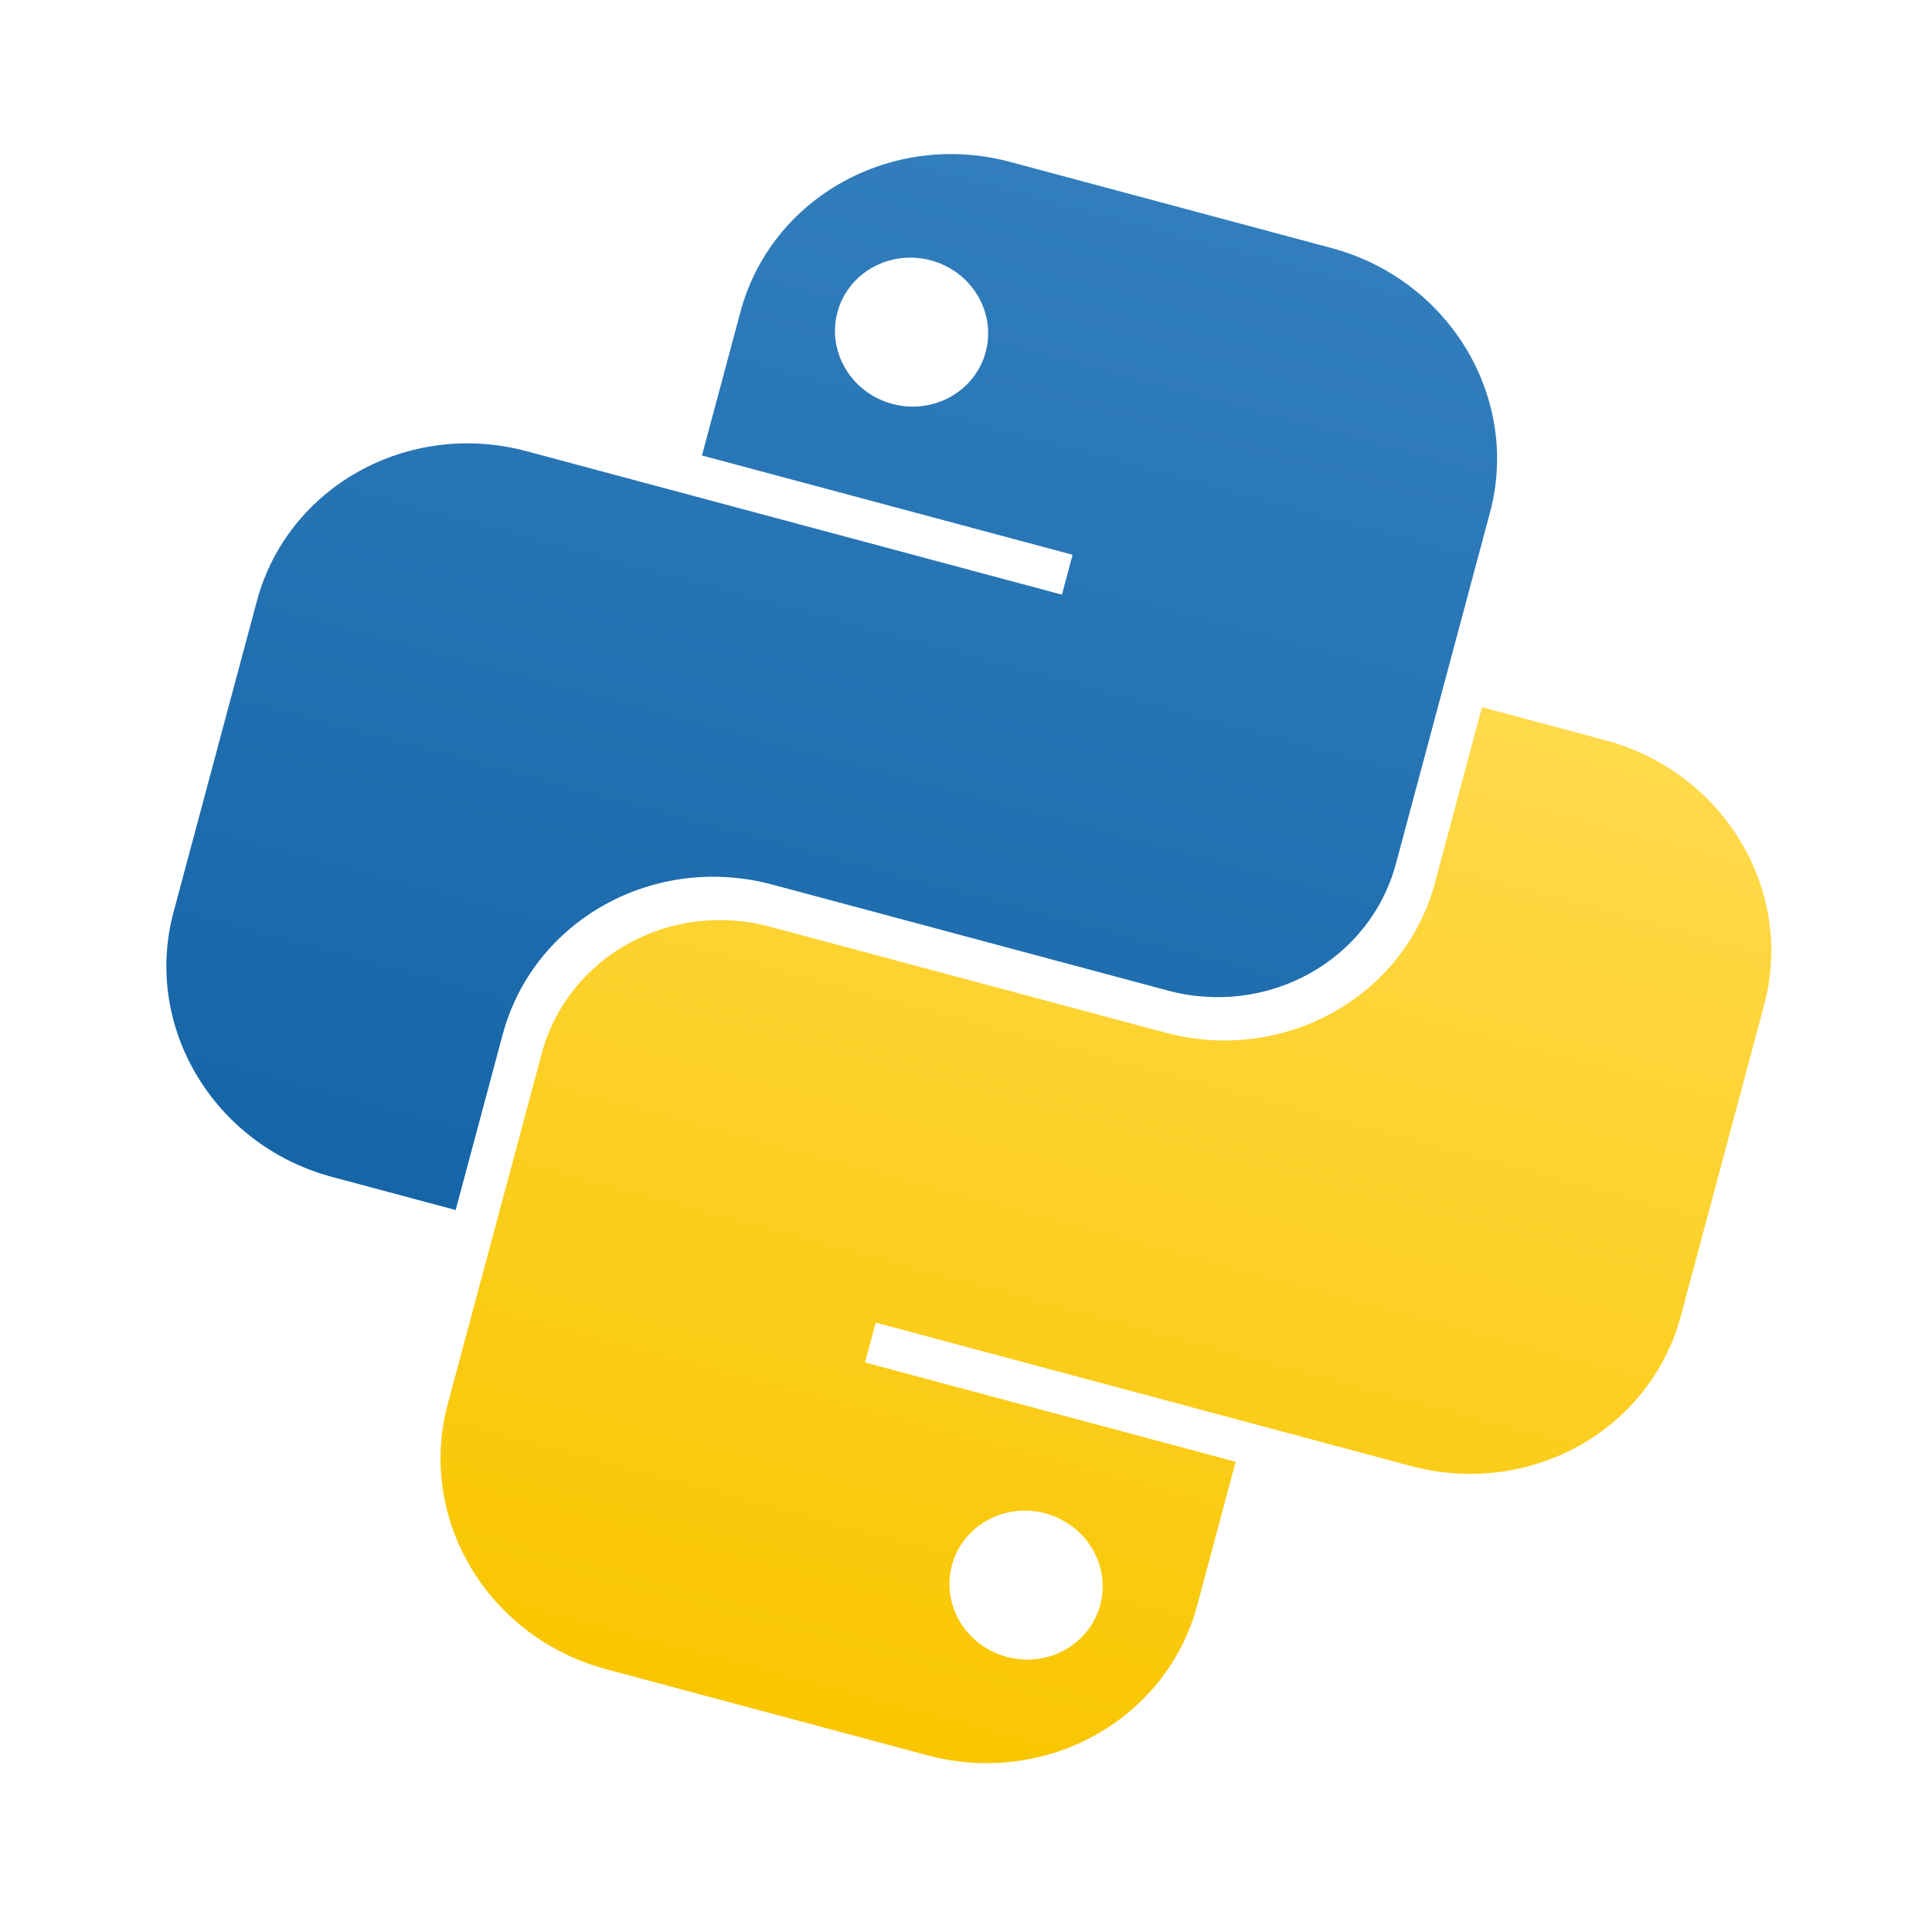 <svg width="52" height="52" viewBox="0 0 52 52" fill="none" xmlns="http://www.w3.org/2000/svg">
<path fill-rule="evenodd" clip-rule="evenodd" d="M27.188 4.358C24.005 3.505 20.755 5.313 19.929 8.395L18.893 12.259L28.869 14.932L28.582 16.005L14.172 12.144C10.989 11.291 7.739 13.098 6.913 16.18L4.67 24.552C3.844 27.634 5.755 30.824 8.938 31.677L12.264 32.568L13.529 27.846C14.355 24.763 17.605 22.956 20.788 23.809L31.429 26.66C34.123 27.382 36.873 25.853 37.572 23.245L40.102 13.8C40.928 10.718 39.017 7.528 35.834 6.675L27.188 4.358ZM24.017 10.871C25.119 11.166 26.244 10.54 26.53 9.474C26.816 8.407 26.155 7.302 25.053 7.007C23.951 6.712 22.826 7.337 22.54 8.404C22.254 9.471 22.916 10.576 24.017 10.871Z" fill="url(#paint0_linear_194_421)"/>
<path fill-rule="evenodd" clip-rule="evenodd" d="M24.963 47.244C28.147 48.097 31.397 46.29 32.223 43.208L33.258 39.344L23.282 36.671L23.57 35.598L37.979 39.459C41.163 40.312 44.413 38.505 45.239 35.422L47.482 27.051C48.308 23.969 46.397 20.779 43.213 19.925L39.888 19.035L38.623 23.757C37.797 26.839 34.547 28.646 31.363 27.793L20.722 24.942C18.029 24.22 15.279 25.75 14.58 28.358L12.049 37.802C11.223 40.884 13.134 44.075 16.318 44.928L24.963 47.244ZM28.134 40.732C27.032 40.437 25.907 41.062 25.621 42.129C25.335 43.196 25.997 44.3 27.099 44.595C28.201 44.891 29.326 44.265 29.612 43.198C29.898 42.131 29.236 41.027 28.134 40.732Z" fill="url(#paint1_linear_194_421)"/>
<defs>
<linearGradient id="paint0_linear_194_421" x1="26.412" y1="4.151" x2="18.36" y2="34.202" gradientUnits="userSpaceOnUse">
<stop stop-color="#327EBD"/>
<stop offset="1" stop-color="#1565A7"/>
</linearGradient>
<linearGradient id="paint1_linear_194_421" x1="33.792" y1="17.401" x2="25.739" y2="47.452" gradientUnits="userSpaceOnUse">
<stop stop-color="#FFDA4B"/>
<stop offset="1" stop-color="#F9C600"/>
</linearGradient>
</defs>
</svg>

